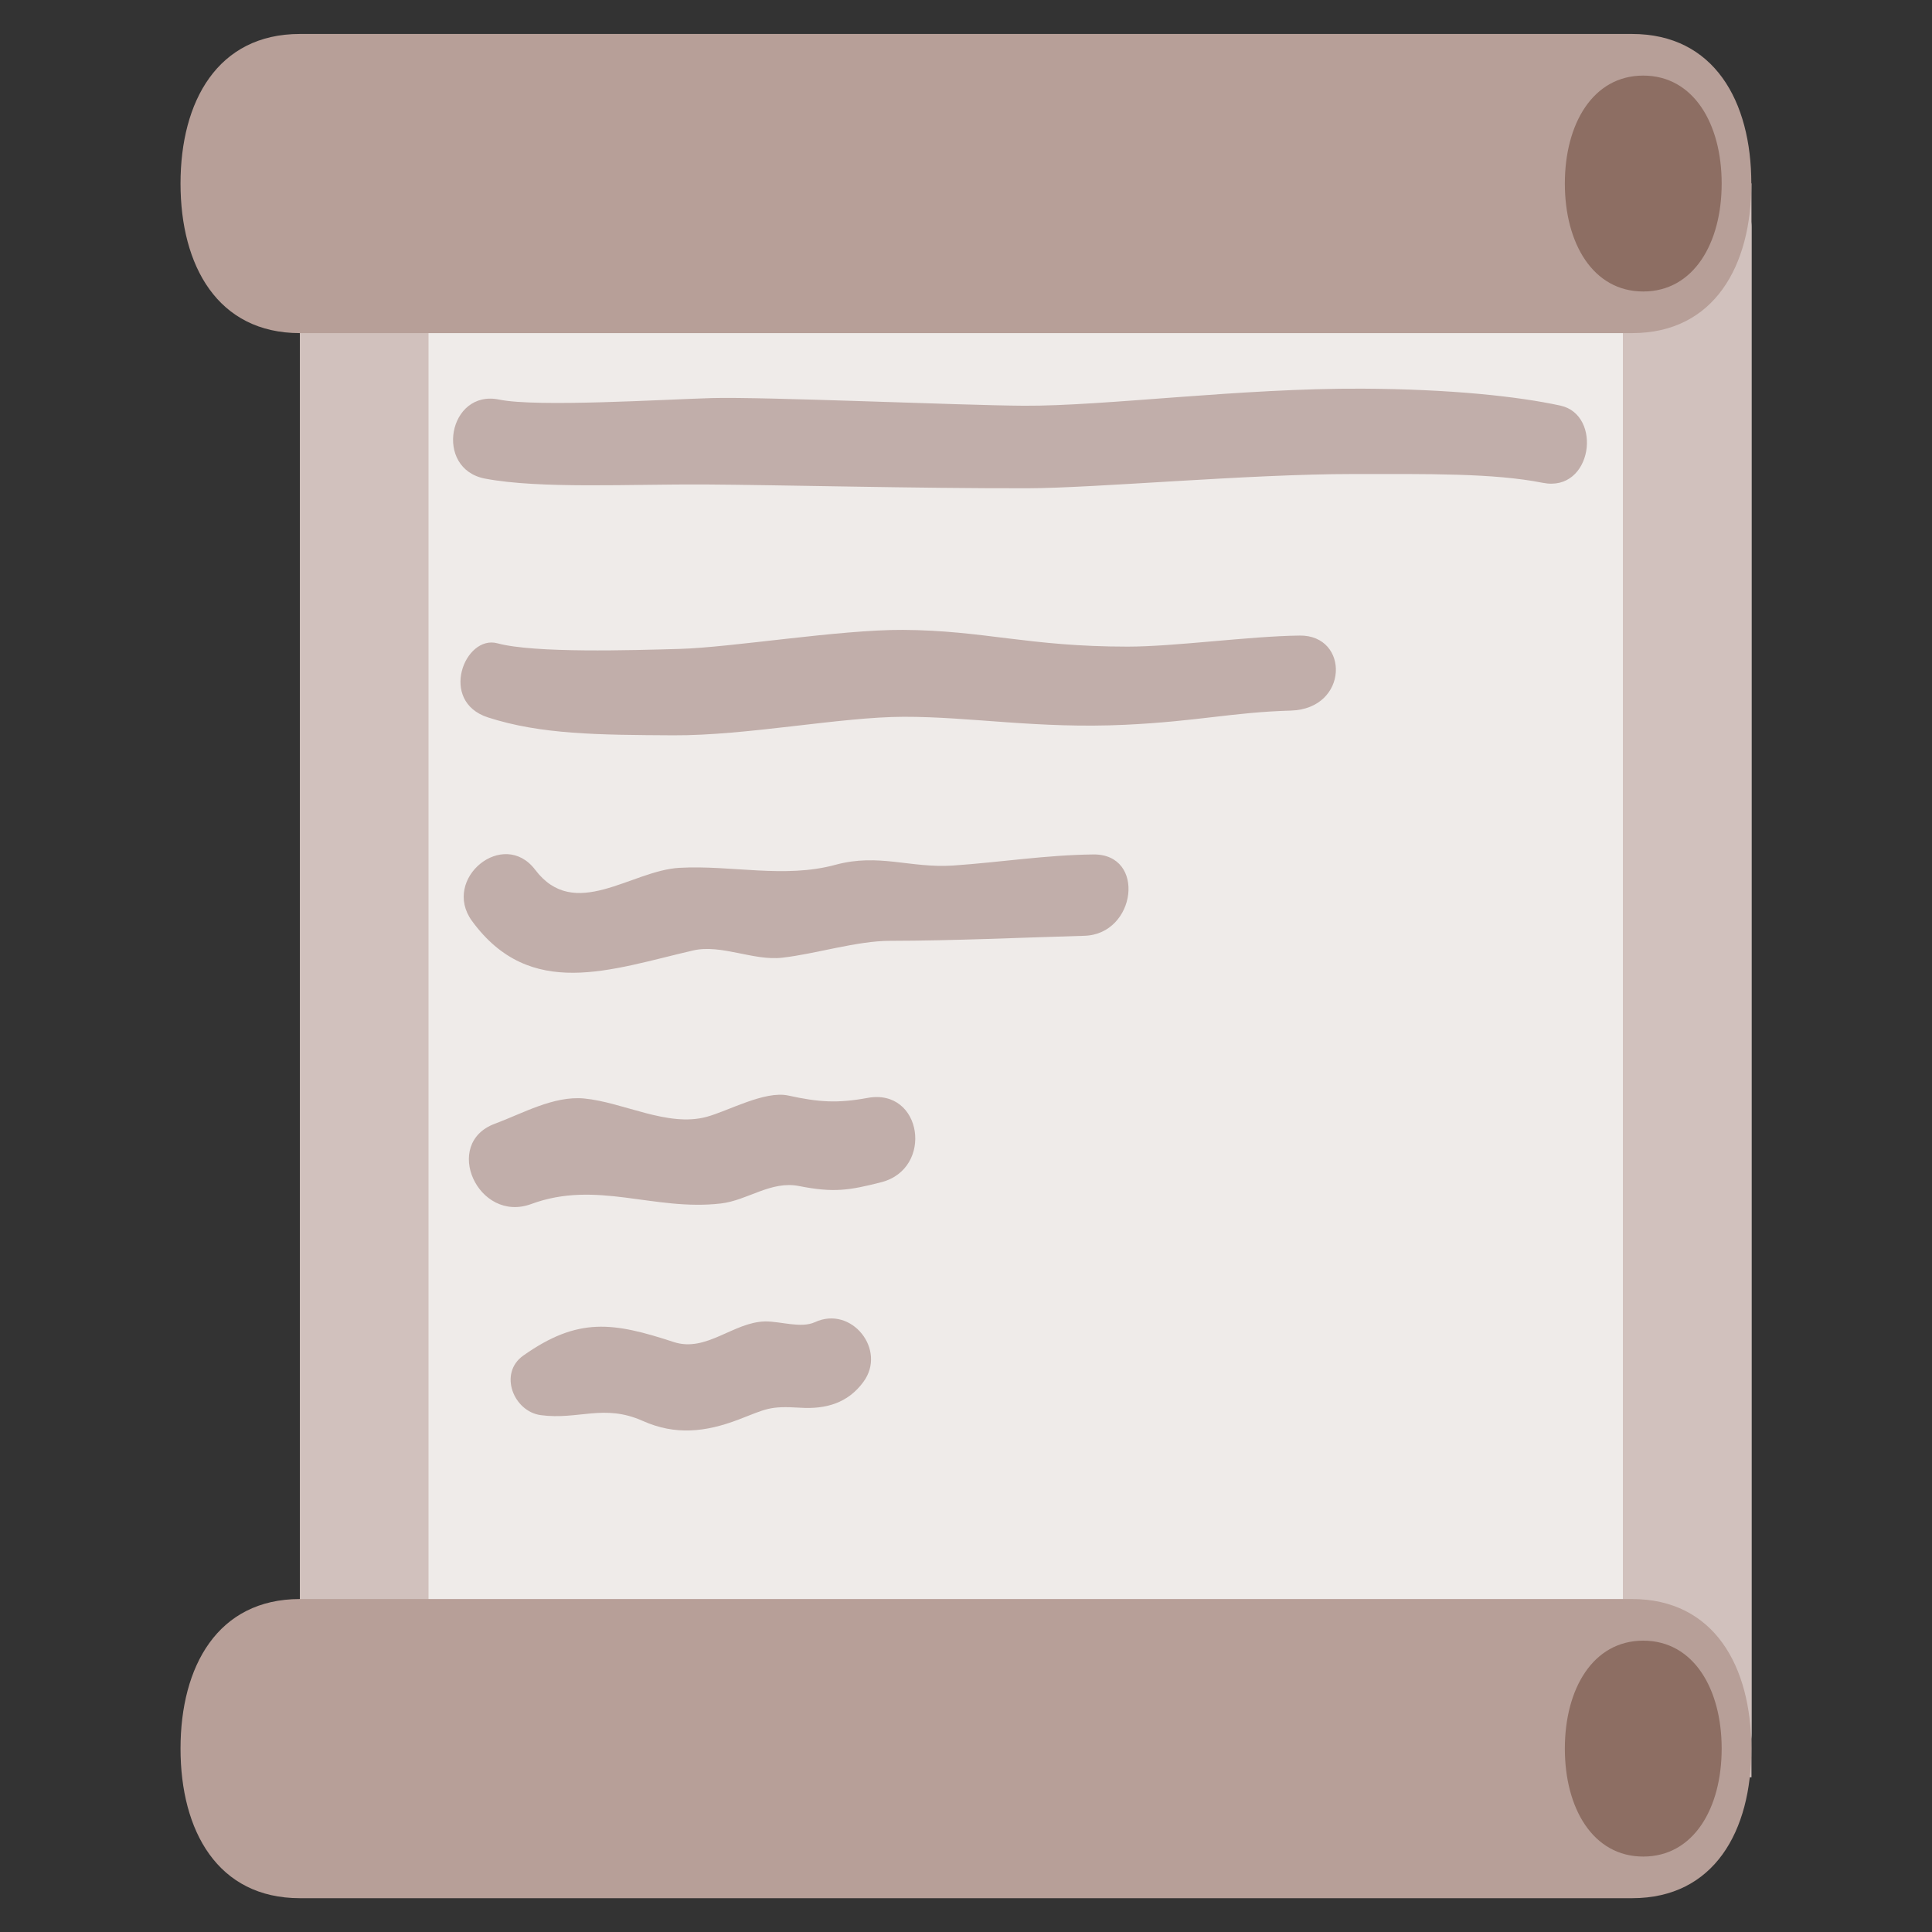 <?xml version="1.0" encoding="UTF-8" standalone="no"?>
<svg
   width="128"
   height="128"
   version="1.1"
   id="svg7839"
   sodipodi:docname="emoji_u1f4dc.svg"
   inkscape:version="1.2.2 (732a01da63, 2022-12-09)"
   xmlns:inkscape="http://www.inkscape.org/namespaces/inkscape"
   xmlns:sodipodi="http://sodipodi.sourceforge.net/DTD/sodipodi-0.dtd"
   xmlns="http://www.w3.org/2000/svg"
   xmlns:svg="http://www.w3.org/2000/svg">
  <rect width="100%" height="100%" fill="#333333" stroke="none"/>
  <defs
     id="defs7843" />
  <sodipodi:namedview
     id="namedview7841"
     pagecolor="#ffffff"
     bordercolor="#000000"
     borderopacity="0.25"
     inkscape:showpageshadow="2"
     inkscape:pageopacity="0.0"
     inkscape:pagecheckerboard="0"
     inkscape:deskcolor="#d1d1d1"
     showgrid="false"
     inkscape:zoom="2.9996795"
     inkscape:cx="18.501976"
     inkscape:cy="62.339992"
     inkscape:window-width="1366"
     inkscape:window-height="697"
     inkscape:window-x="-8"
     inkscape:window-y="-8"
     inkscape:window-maximized="1"
     inkscape:current-layer="svg7839" />
  <path
     d="M112.98 12.15H22.94c-1.69 0-3.06 1.29-3.06 2.89v99.82c0 1.59 1.37 2.89 3.06 2.89h90.04c1.69 0 3.06-1.29 3.06-2.89V15.04c0-1.6-1.37-2.89-3.06-2.89z"
     fill="#efebe9"
     id="path7825" />
  <path
     fill="#d1c1bd"
     d="M19.87 12.15h8.52v105.6h-8.52zM107.52 12.15h8.52v105.6h-8.52z"
     id="path7827" />
  <path
     d="M 108.13,125.76 H 19.87 c -5.45,0 -7.91,-4.46 -7.91,-9.91 0,-5.45 2.46,-9.91 7.91,-9.91 h 88.25 c 5.45,0 7.91,4.46 7.91,9.91 0.01,5.45 -2.45,9.91 -7.9,9.91 z"
     id="path9112"
     style="fill:#b79f98;fill-opacity:1" />
  <path
     d="M 108.13,22.07 H 19.87 c -5.45,0 -7.91,-4.46 -7.91,-9.91 0,-5.45 2.46,-9.91 7.91,-9.91 h 88.25 c 5.45,0 7.91,4.46 7.91,9.91 0.01,5.44 -2.45,9.91 -7.9,9.91 z"
     id="path7829"
     style="fill:#b79f98;fill-opacity:1" />
  <path
     id="ellipse7831"
     style="fill:#8d6e63;stroke-width:1"
     d="m 114.065,115.85 c 0,3.95 -1.857,7.152 -5.195,7.152 -3.338,1e-5 -5.195,-3.202 -5.195,-7.152 0,-3.95 1.857,-7.152 5.195,-7.152 3.338,0 5.195,3.202 5.195,7.152 z"
     sodipodi:nodetypes="sssss" />
  <path
     id="ellipse7833"
     style="fill:#8d6e63;stroke-width:1"
     d="m 114.065,12.16 c 0,3.95 -1.857,7.152 -5.195,7.152 -3.338,10e-6 -5.195,-3.202 -5.195,-7.152 0,-3.95 1.857,-7.152 5.195,-7.152 3.338,2e-6 5.195,3.202 5.195,7.152 z"
     sodipodi:nodetypes="sssss" />
  <g
     id="g5343"
     transform="translate(10.775,0.184)"
     style="fill:#c1aeaa;fill-opacity:1">
    <path
       d="m 75.33,41.924 c -3.317,0.038 -8.273,0.733 -11.4,0.733 -6.561,0 -9.526,-1.078 -14.875,-1.109 -4.211,-0.024 -11.354,1.164 -14.807,1.26 -3.145,0.088 -9.607,0.293 -12.066,-0.371 -2.173,-0.586 -3.908,3.851 -0.627,4.91 3.516,1.136 7.312,1.157 12.262,1.185 4.901,0.028 11.077,-1.218 15.281,-1.227 4.458,-0.009 8.887,0.804 14.683,0.529 4.806,-0.228 7.109,-0.828 10.962,-0.94 3.853,-0.112 3.905,-5.009 0.587,-4.971 z"
       style="fill:#c1aeaa;fill-opacity:1"
       id="path67619"
       sodipodi:nodetypes="zsssssssszz" />
    <path
       d="m 92.605,26.688 c -2.816,-0.611 -7.274,-1.092 -13.113,-1.122 -8.061,-0.042 -17.074,1.161 -22.423,1.131 -4.211,-0.024 -17.247,-0.604 -20.7,-0.507 -3.145,0.088 -11.576,0.616 -14.07,0.1 -3.368,-0.697 -4.339,4.588 -0.94,5.235 3.63,0.691 9.629,0.36 14.578,0.389 4.901,0.028 13.995,0.265 21.365,0.251 4.458,-0.009 14.622,-0.943 21.54,-0.943 4.957,0 9.318,-0.069 12.602,0.583 3.285,0.652 3.976,-4.506 1.16,-5.117 z"
       style="fill:#c1aeaa;fill-opacity:1"
       id="path67621"
       sodipodi:nodetypes="zsssssssszz" />
    <path
       d="m 61.662,56.426 c -3.121,0.033 -6.158,0.518 -9.278,0.733 -2.876,0.19 -4.92,-0.83 -7.808,-0.048 -3.385,0.921 -6.879,0.01 -10.328,0.2 -3.216,0.174 -6.953,3.582 -9.566,0.129 -2.111,-2.776 -6.217,0.602 -4.188,3.39 3.867,5.294 9.214,3.212 14.656,1.955 1.865,-0.427 3.998,0.703 5.902,0.481 2.218,-0.249 4.944,-1.118 7.146,-1.118 4.234,-0.007 8.599,-0.211 12.876,-0.334 3.429,-0.101 4.101,-5.43 0.587,-5.388 z"
       style="fill:#c1aeaa;fill-opacity:1"
       id="path60048-0" />
    <path
       d="m 46.691,72.558 c -1.989,0.364 -3.217,0.285 -5.242,-0.16 -1.563,-0.336 -3.969,1.02 -5.408,1.412 -2.588,0.703 -5.528,-0.974 -8.127,-1.218 -2.022,-0.183 -4.077,0.999 -5.897,1.672 -3.525,1.298 -1.119,6.619 2.406,5.321 4.342,-1.604 8.114,0.482 12.563,-0.035 1.771,-0.206 3.319,-1.531 5.189,-1.153 2.305,0.454 3.329,0.28 5.426,-0.253 3.502,-0.888 2.741,-6.267 -0.91,-5.586 z"
       style="fill:#c1aeaa;fill-opacity:1"
       id="path60050-8" />
    <path
       d="m 43.219,87.411 c -0.92,0.426 -2.286,-0.06 -3.303,-0.046 -2.106,0.04 -3.899,2.073 -6.056,1.363 -3.995,-1.306 -6.319,-1.681 -9.969,0.901 -1.652,1.173 -0.641,3.703 1.163,3.944 2.499,0.333 4.173,-0.767 6.747,0.379 2.17,0.973 4.175,0.741 6.333,-0.077 1.875,-0.718 2.038,-0.922 4.106,-0.794 1.708,0.109 3.16,-0.311 4.181,-1.702 1.581,-2.126 -0.781,-5.09 -3.202,-3.967 z"
       style="fill:#c1aeaa;fill-opacity:1"
       id="path60052-4" />
  </g>
</svg>
